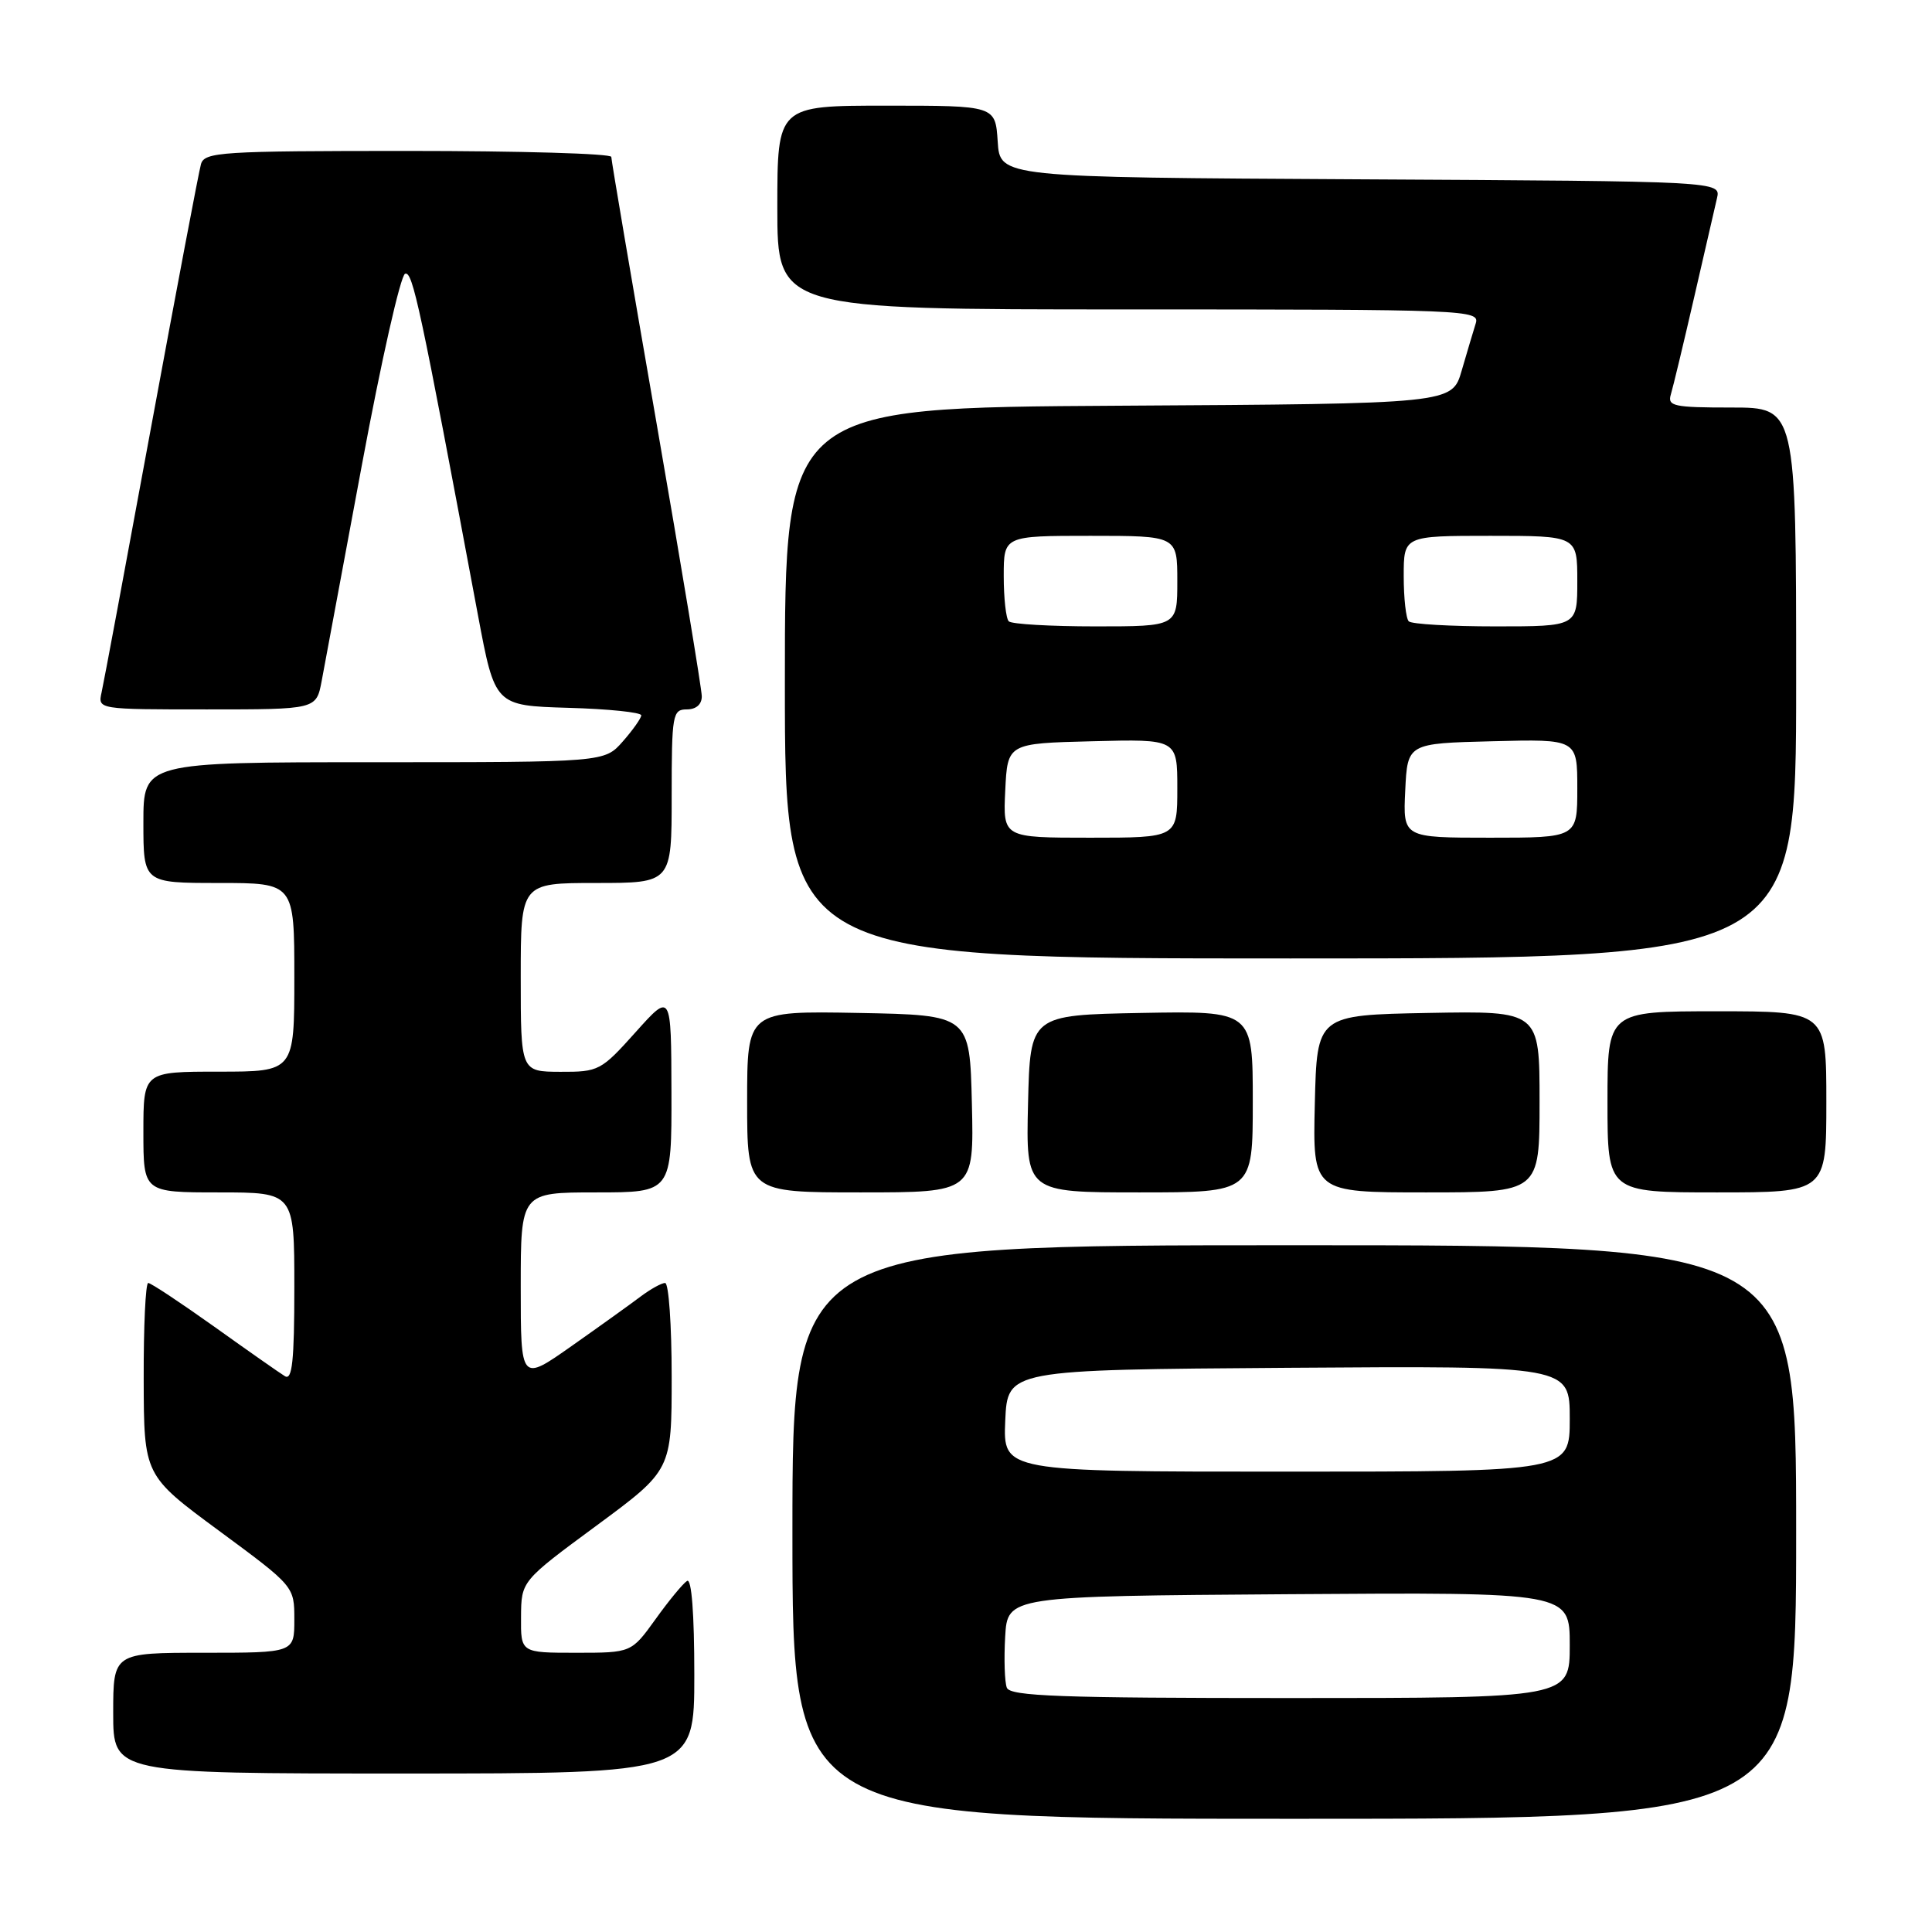 <?xml version="1.0" encoding="UTF-8" standalone="no"?>
<!DOCTYPE svg PUBLIC "-//W3C//DTD SVG 1.1//EN" "http://www.w3.org/Graphics/SVG/1.1/DTD/svg11.dtd" >
<svg xmlns="http://www.w3.org/2000/svg" xmlns:xlink="http://www.w3.org/1999/xlink" version="1.1" viewBox="0 0 256 256">
 <g >
 <path fill="currentColor"
d=" M 238.00 203.00 C 238.00 165.00 238.00 165.00 171.50 165.00 C 105.00 165.00 105.00 165.00 105.00 203.00 C 105.00 241.00 105.00 241.00 171.50 241.00 C 238.00 241.00 238.00 241.00 238.00 203.00 Z  M 92.00 221.94 C 92.00 213.81 91.64 209.11 91.04 209.48 C 90.51 209.81 88.63 212.08 86.87 214.54 C 83.66 219.00 83.66 219.00 76.33 219.00 C 69.00 219.00 69.00 219.00 69.04 214.25 C 69.07 209.50 69.07 209.50 79.04 202.15 C 89.00 194.80 89.00 194.80 89.00 182.40 C 89.00 175.58 88.61 170.00 88.13 170.00 C 87.66 170.00 86.20 170.81 84.88 171.80 C 83.57 172.79 79.46 175.74 75.75 178.35 C 69.00 183.10 69.00 183.10 69.00 170.55 C 69.00 158.00 69.00 158.00 79.00 158.00 C 89.00 158.00 89.00 158.00 88.97 144.75 C 88.94 131.50 88.94 131.50 84.22 136.77 C 79.65 141.87 79.33 142.04 74.25 142.02 C 69.00 142.00 69.00 142.00 69.00 129.50 C 69.00 117.00 69.00 117.00 79.00 117.00 C 89.00 117.00 89.00 117.00 89.00 105.50 C 89.00 94.67 89.12 94.00 91.00 94.00 C 92.24 94.00 93.00 93.34 92.99 92.25 C 92.98 91.29 90.28 74.99 86.99 56.04 C 83.69 37.08 81.00 21.22 81.00 20.79 C 81.00 20.35 68.88 20.00 54.07 20.00 C 29.28 20.00 27.09 20.14 26.63 21.75 C 26.35 22.71 23.39 38.35 20.04 56.50 C 16.70 74.65 13.74 90.51 13.46 91.75 C 12.96 94.00 12.96 94.00 27.44 94.00 C 41.91 94.00 41.91 94.00 42.62 90.25 C 43.00 88.19 45.41 75.28 47.96 61.57 C 50.51 47.85 53.08 36.47 53.68 36.27 C 54.69 35.94 55.64 40.38 63.33 81.50 C 65.58 93.50 65.58 93.50 75.29 93.79 C 80.63 93.94 84.99 94.39 84.97 94.79 C 84.95 95.18 83.85 96.74 82.52 98.25 C 80.10 101.00 80.10 101.00 49.55 101.00 C 19.00 101.00 19.00 101.00 19.00 109.00 C 19.00 117.00 19.00 117.00 29.00 117.00 C 39.00 117.00 39.00 117.00 39.00 129.50 C 39.00 142.00 39.00 142.00 29.00 142.00 C 19.00 142.00 19.00 142.00 19.00 150.00 C 19.00 158.00 19.00 158.00 29.00 158.00 C 39.00 158.00 39.00 158.00 39.00 170.56 C 39.00 180.35 38.72 182.95 37.75 182.35 C 37.06 181.93 32.85 178.98 28.39 175.79 C 23.92 172.61 19.99 170.00 19.64 170.00 C 19.29 170.00 19.02 175.74 19.04 182.75 C 19.07 195.50 19.07 195.50 29.04 202.85 C 39.00 210.20 39.00 210.20 39.00 214.60 C 39.00 219.00 39.00 219.00 27.00 219.00 C 15.00 219.00 15.00 219.00 15.00 227.00 C 15.00 235.00 15.00 235.00 53.50 235.00 C 92.00 235.00 92.00 235.00 92.00 221.94 Z  M 128.78 146.25 C 128.50 134.50 128.50 134.50 113.75 134.22 C 99.00 133.95 99.00 133.95 99.00 145.97 C 99.00 158.00 99.00 158.00 114.03 158.00 C 129.06 158.00 129.06 158.00 128.78 146.25 Z  M 166.00 145.97 C 166.00 133.95 166.00 133.95 151.25 134.22 C 136.50 134.50 136.50 134.50 136.22 146.25 C 135.94 158.00 135.94 158.00 150.97 158.00 C 166.00 158.00 166.00 158.00 166.00 145.97 Z  M 204.00 145.97 C 204.00 133.95 204.00 133.95 189.25 134.22 C 174.50 134.50 174.50 134.50 174.22 146.25 C 173.94 158.00 173.94 158.00 188.97 158.00 C 204.00 158.00 204.00 158.00 204.00 145.97 Z  M 242.00 146.00 C 242.00 134.00 242.00 134.00 227.50 134.00 C 213.00 134.00 213.00 134.00 213.00 146.00 C 213.00 158.00 213.00 158.00 227.50 158.00 C 242.00 158.00 242.00 158.00 242.00 146.00 Z  M 238.00 90.50 C 238.00 54.00 238.00 54.00 229.43 54.00 C 221.74 54.00 220.92 53.82 221.40 52.25 C 221.69 51.29 223.07 45.55 224.46 39.50 C 225.85 33.45 227.23 27.49 227.51 26.26 C 228.03 24.02 228.03 24.02 180.27 23.76 C 132.50 23.50 132.50 23.50 132.20 18.75 C 131.89 14.00 131.89 14.00 117.45 14.00 C 103.00 14.00 103.00 14.00 103.00 27.50 C 103.00 41.00 103.00 41.00 149.57 41.00 C 194.51 41.00 196.11 41.06 195.54 42.86 C 195.22 43.88 194.38 46.70 193.68 49.11 C 192.41 53.50 192.41 53.50 148.21 53.76 C 104.00 54.02 104.00 54.02 104.00 90.51 C 104.00 127.00 104.00 127.00 171.00 127.00 C 238.00 127.00 238.00 127.00 238.00 90.50 Z  M 133.41 223.63 C 133.12 222.88 133.02 219.84 133.19 216.88 C 133.50 211.50 133.50 211.50 170.75 211.24 C 208.00 210.98 208.00 210.98 208.00 217.99 C 208.00 225.00 208.00 225.00 170.97 225.00 C 140.55 225.00 133.84 224.76 133.41 223.63 Z  M 133.20 188.25 C 133.50 181.50 133.50 181.50 170.75 181.24 C 208.00 180.98 208.00 180.98 208.00 187.99 C 208.00 195.00 208.00 195.00 170.45 195.00 C 132.91 195.00 132.91 195.00 133.20 188.25 Z  M 133.20 104.75 C 133.50 98.50 133.50 98.50 144.75 98.22 C 156.00 97.93 156.00 97.93 156.00 104.47 C 156.00 111.00 156.00 111.00 144.45 111.00 C 132.90 111.00 132.90 111.00 133.20 104.75 Z  M 186.20 104.75 C 186.50 98.50 186.50 98.50 197.75 98.22 C 209.00 97.93 209.00 97.93 209.00 104.47 C 209.00 111.00 209.00 111.00 197.45 111.00 C 185.90 111.00 185.90 111.00 186.20 104.75 Z  M 133.67 82.33 C 133.30 81.97 133.00 79.27 133.00 76.33 C 133.00 71.00 133.00 71.00 144.50 71.00 C 156.00 71.00 156.00 71.00 156.00 77.00 C 156.00 83.00 156.00 83.00 145.17 83.00 C 139.21 83.00 134.03 82.70 133.67 82.33 Z  M 186.67 82.33 C 186.30 81.97 186.00 79.27 186.00 76.33 C 186.00 71.00 186.00 71.00 197.50 71.00 C 209.00 71.00 209.00 71.00 209.00 77.00 C 209.00 83.00 209.00 83.00 198.17 83.00 C 192.21 83.00 187.03 82.70 186.67 82.33 Z "/>
</g>
</svg>